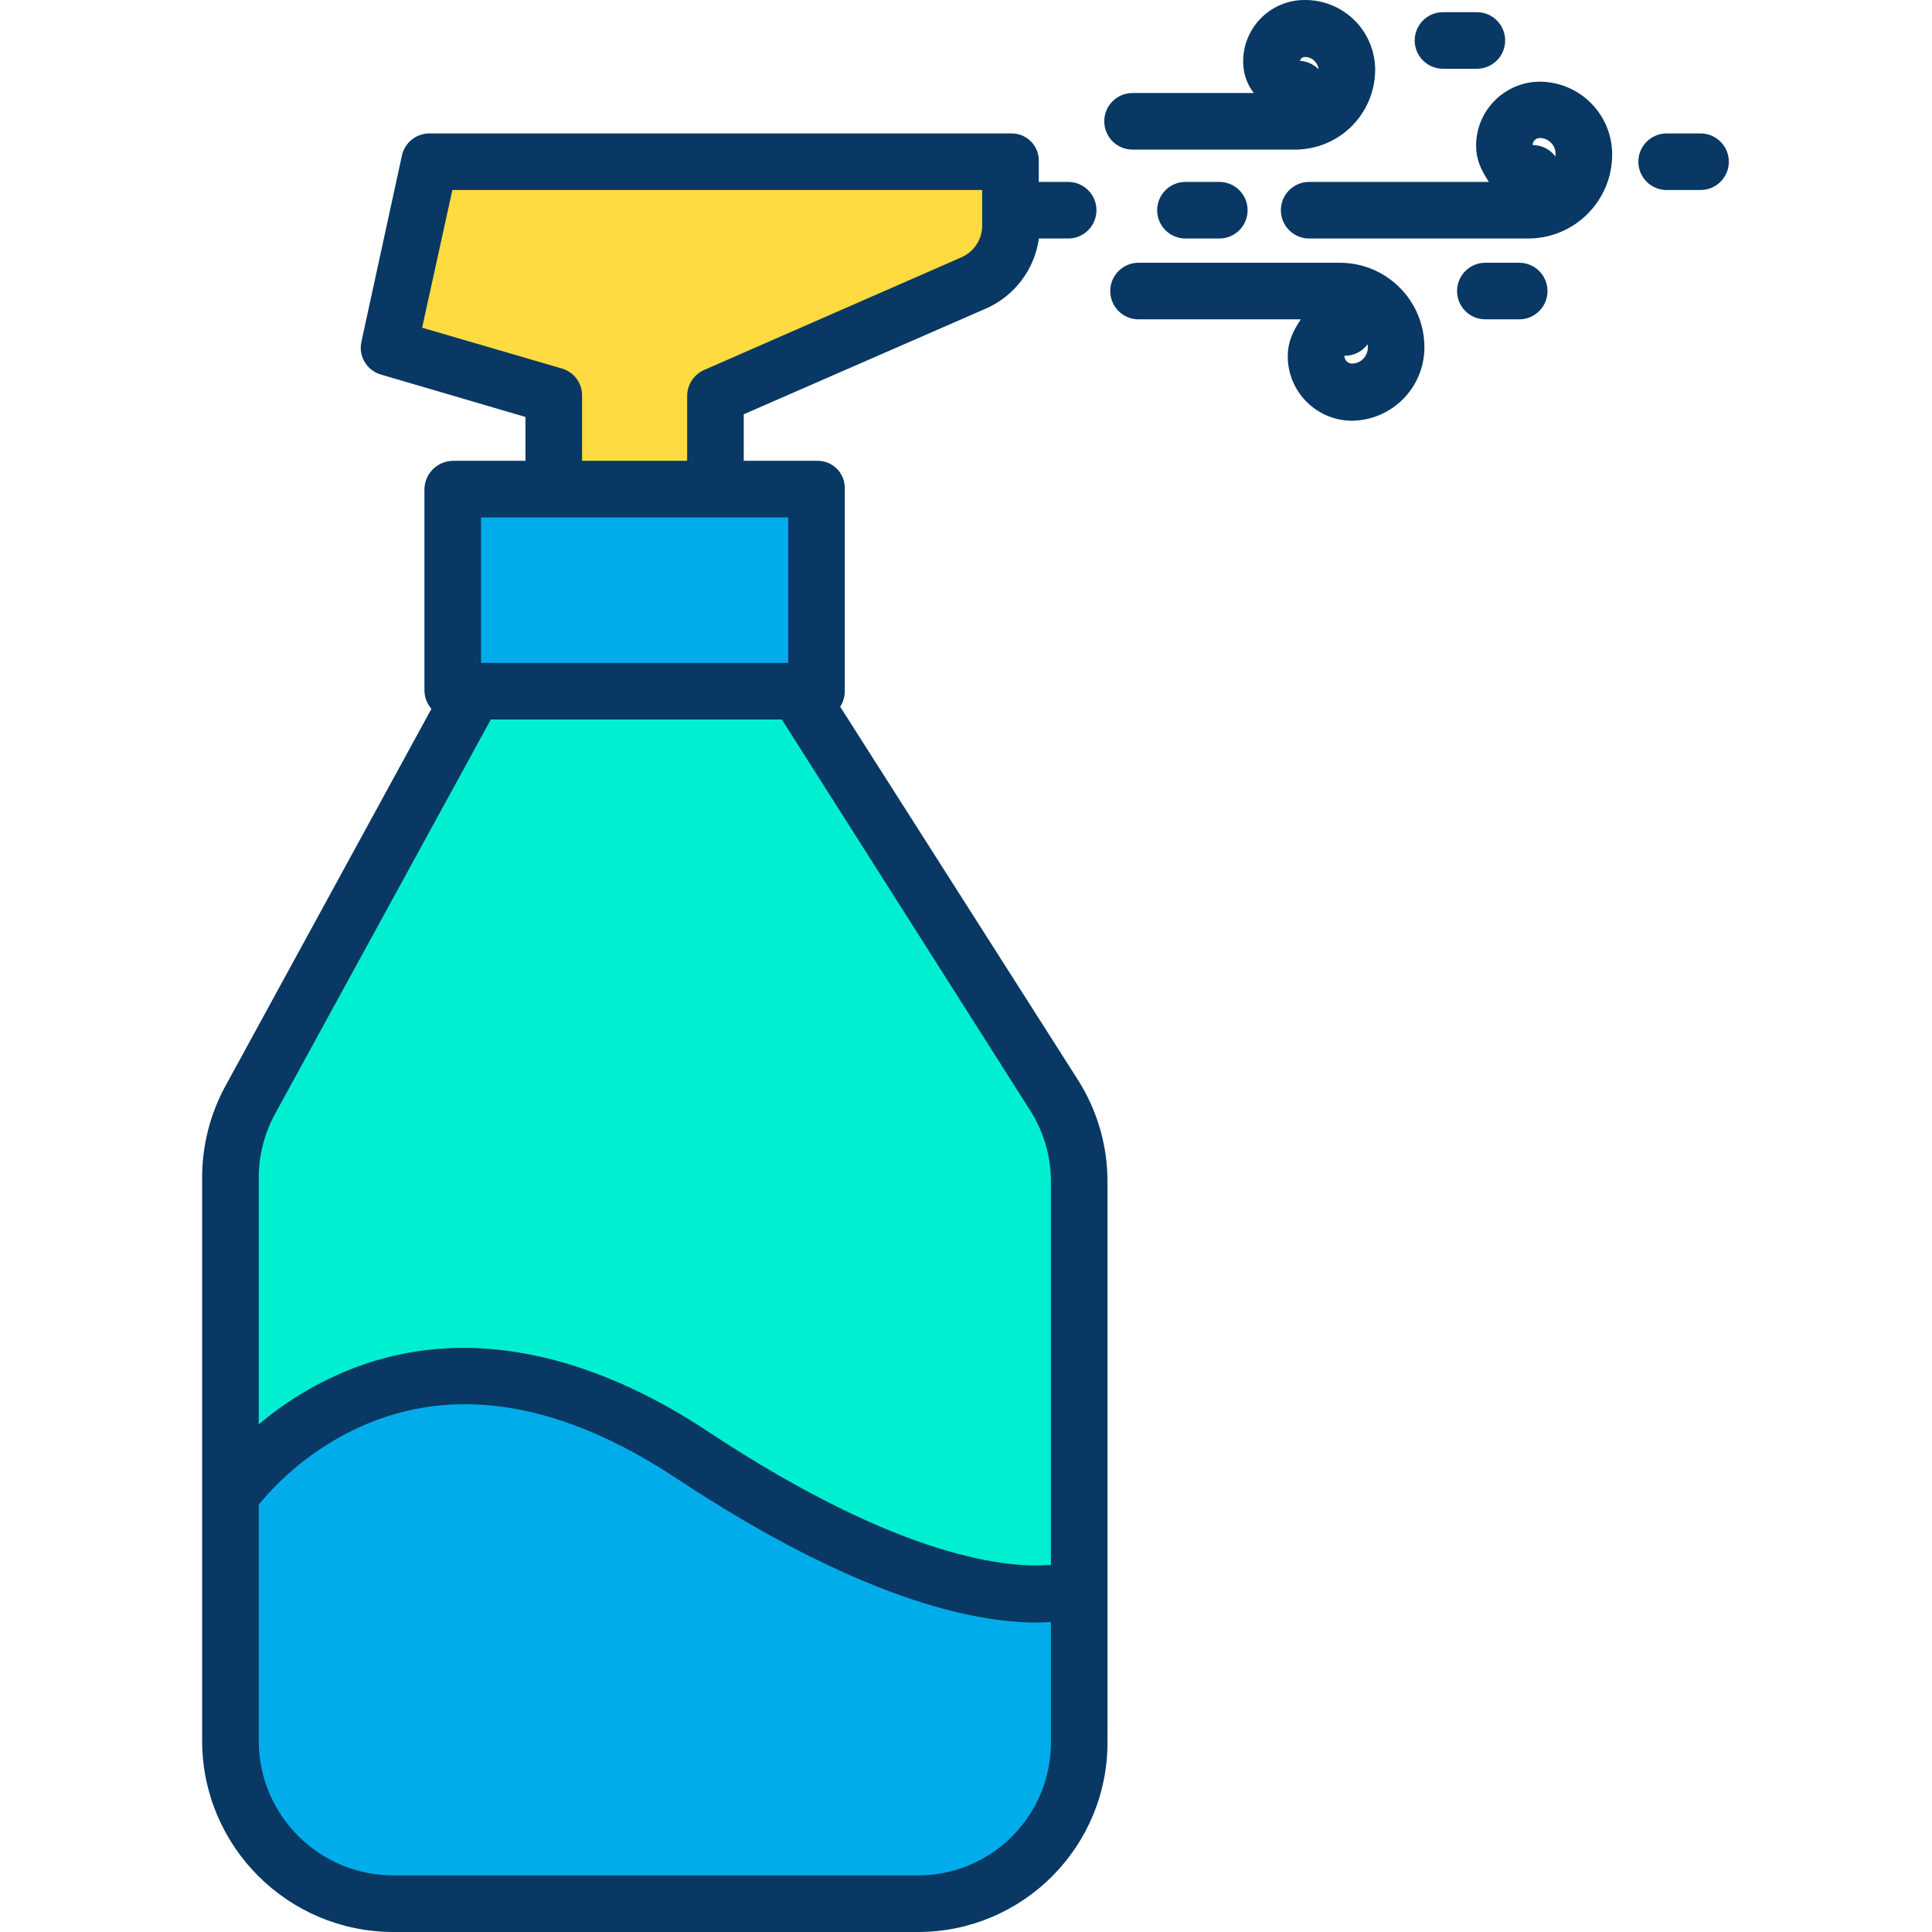 <svg height="478pt" viewBox="-50 0 478 478.013" width="478pt" xmlns="http://www.w3.org/2000/svg"><path d="m217.277 392.922v38c0 22.094-17.91 40-40 40h-130c-22.094 0-40-17.906-40-40v-61s39.988-58.977 114-10c68 45 96 33 96 33zm0 0" fill="#00acea"/><path d="m217.277 292.574v100.348s-28 12-96-33c-74.012-48.977-114 10-114 10v-78.797c0-6.691 1.68-13.277 4.879-19.152l55.121-101.051h80l63.75 100.18c4.082 6.418 6.25 13.867 6.25 21.473zm0 0" fill="#00efd1"/><path d="m200.277 51.922v3.73c0 6.242-3.695 11.895-9.41 14.402l-63.59 27.867v23h-40v-23l-41-12 10-46h144zm0 0" fill="#fedb41"/><path d="m152.277 120.922v50h-90v-50zm0 0" fill="#00acea"/><g fill="#083863"><path d="m47.277 478.012h130c25.91-.094 46.836-21.18 46.73-47.09v-138.348c.051-8.926-2.453-17.68-7.211-25.23l-58.93-92.492c.77-1.164 1.164-2.535 1.141-3.93v-50c.055-1.816-.629-3.578-1.898-4.883-1.27-1.305-3.012-2.035-4.832-2.027h-18.27v-11.512l59.535-25.988c7.273-3.039 12.402-9.691 13.496-17.5h7.238c3.867 0 7-3.133 7-7 0-3.863-3.133-7-7-7h-7.27v-5.09c.055-1.816-.629-3.578-1.898-4.883-1.27-1.305-3.012-2.035-4.832-2.027h-144c-3.285-.02-6.137 2.262-6.84 5.469l-10 45.977c-.84 3.555 1.238 7.148 4.738 8.195l35.832 10.516v10.844h-17.73c-3.902-.062-7.137 3.012-7.27 6.91v50c.043 1.641.656 3.215 1.73 4.453l-50.93 93.25c-3.777 6.902-5.77 14.637-5.801 22.5v139.801c.148 26.016 21.254 47.039 47.27 47.086zm130-14h-130c-18.289-.039-33.129-14.801-33.27-33.09v-58.664c6.832-8.277 15.465-14.883 25.242-19.312 23.215-10.402 49.535-6.086 78.102 12.816 45.246 29.941 73.73 35.676 89 35.676 1.363 0 2.664-.051 3.664-.129v29.613c.055 8.734-3.367 17.129-9.508 23.336-6.141 6.207-14.5 9.719-23.23 9.754zm-88.172-372.805-34.672-10.125 7.484-34.07h131.09v8.641c.055 3.441-1.945 6.582-5.086 7.988l-63.656 27.871c-2.562 1.109-4.23 3.621-4.258 6.41v16.09h-26v-16.09c.055-3.082-1.945-5.828-4.902-6.715zm-20.098 36.805h76v36h-76zm-50.84 147.359 53.266-97.359h72l61.547 96.891c3.332 5.289 5.074 11.422 5.027 17.672v94.609c-10 .848-36.574-1.047-85-33.098-22.566-14.934-56.824-29.473-91.547-13.918-7.023 3.156-13.57 7.277-19.453 12.246v-61.289c.051-5.516 1.484-10.934 4.16-15.754zm0 0"/><path d="m230.207 37.012h40.07c5.27.043 10.34-2.02 14.086-5.727 3.746-3.707 5.859-8.758 5.875-14.027-.012-4.594-1.852-8.992-5.109-12.23-3.258-3.238-7.668-5.047-12.262-5.027-4.039-.031-7.922 1.551-10.789 4.391-2.871 2.844-4.492 6.707-4.5 10.746-.047 2.848.879 5.625 2.617 7.875h-29.988c-3.867 0-7 3.137-7 7 0 3.867 3.133 7 7 7zm42.66-22.91c1.73.004 3.184 1.312 3.355 3.039-1.219-1.25-2.859-1.996-4.602-2.098.156-.555.668-.941 1.246-.941zm0 0"/><path d="m348.875 38.207c-.004-9.91-8.016-17.957-17.93-18-8.711.062-15.742 7.141-15.738 15.855 0 3.355 1.188 5.949 3.164 8.949h-44.465c-3.867 0-7 3.137-7 7 0 3.867 3.133 7 7 7h54.309c11.438-.074 20.664-9.367 20.66-20.805zm-14.031.535c-1.316-1.793-3.41-2.852-5.637-2.848-.004-.965.777-1.746 1.738-1.75 2.172 0 3.93 1.758 3.93 3.93 0 .227-.012.449-.031.668zm0 0"/><path d="m284.406 104.102c9.973-.086 18.012-8.195 18.012-18.168 0-11.492-9.27-20.832-20.762-20.922h-49.969c-3.867 0-7 3.137-7 7 0 3.867 3.133 7 7 7h40.156c-2.02 3-3.238 5.719-3.238 9.121-.004 8.758 7.047 15.883 15.801 15.969zm-1.758-16.09c2.258.051 4.395-1.016 5.719-2.848.035.289.051.578.051.871-.008 1.051-.434 2.059-1.188 2.797-.754.734-1.77 1.141-2.824 1.121-1.02-.059-1.809-.918-1.777-1.941zm0 0"/><path d="m317.496 65.012c-3.867 0-7 3.137-7 7 0 3.867 3.133 7 7 7h8.379c3.867 0 7-3.133 7-7 0-3.863-3.133-7-7-7zm0 0"/><path d="m243.297 45.012c-3.867 0-7 3.137-7 7 0 3.867 3.133 7 7 7h8.379c3.867 0 7-3.133 7-7 0-3.863-3.133-7-7-7zm0 0"/><path d="m362.355 33.012c-3.863 0-7 3.137-7 7 0 3.867 3.137 7 7 7h8.383c3.863 0 7-3.133 7-7 0-3.863-3.137-7-7-7zm0 0"/><path d="m307.016 3.012c-3.863 0-7 3.137-7 7 0 3.867 3.137 7 7 7h8.383c3.863 0 7-3.133 7-7 0-3.863-3.137-7-7-7zm0 0"/></g></svg>